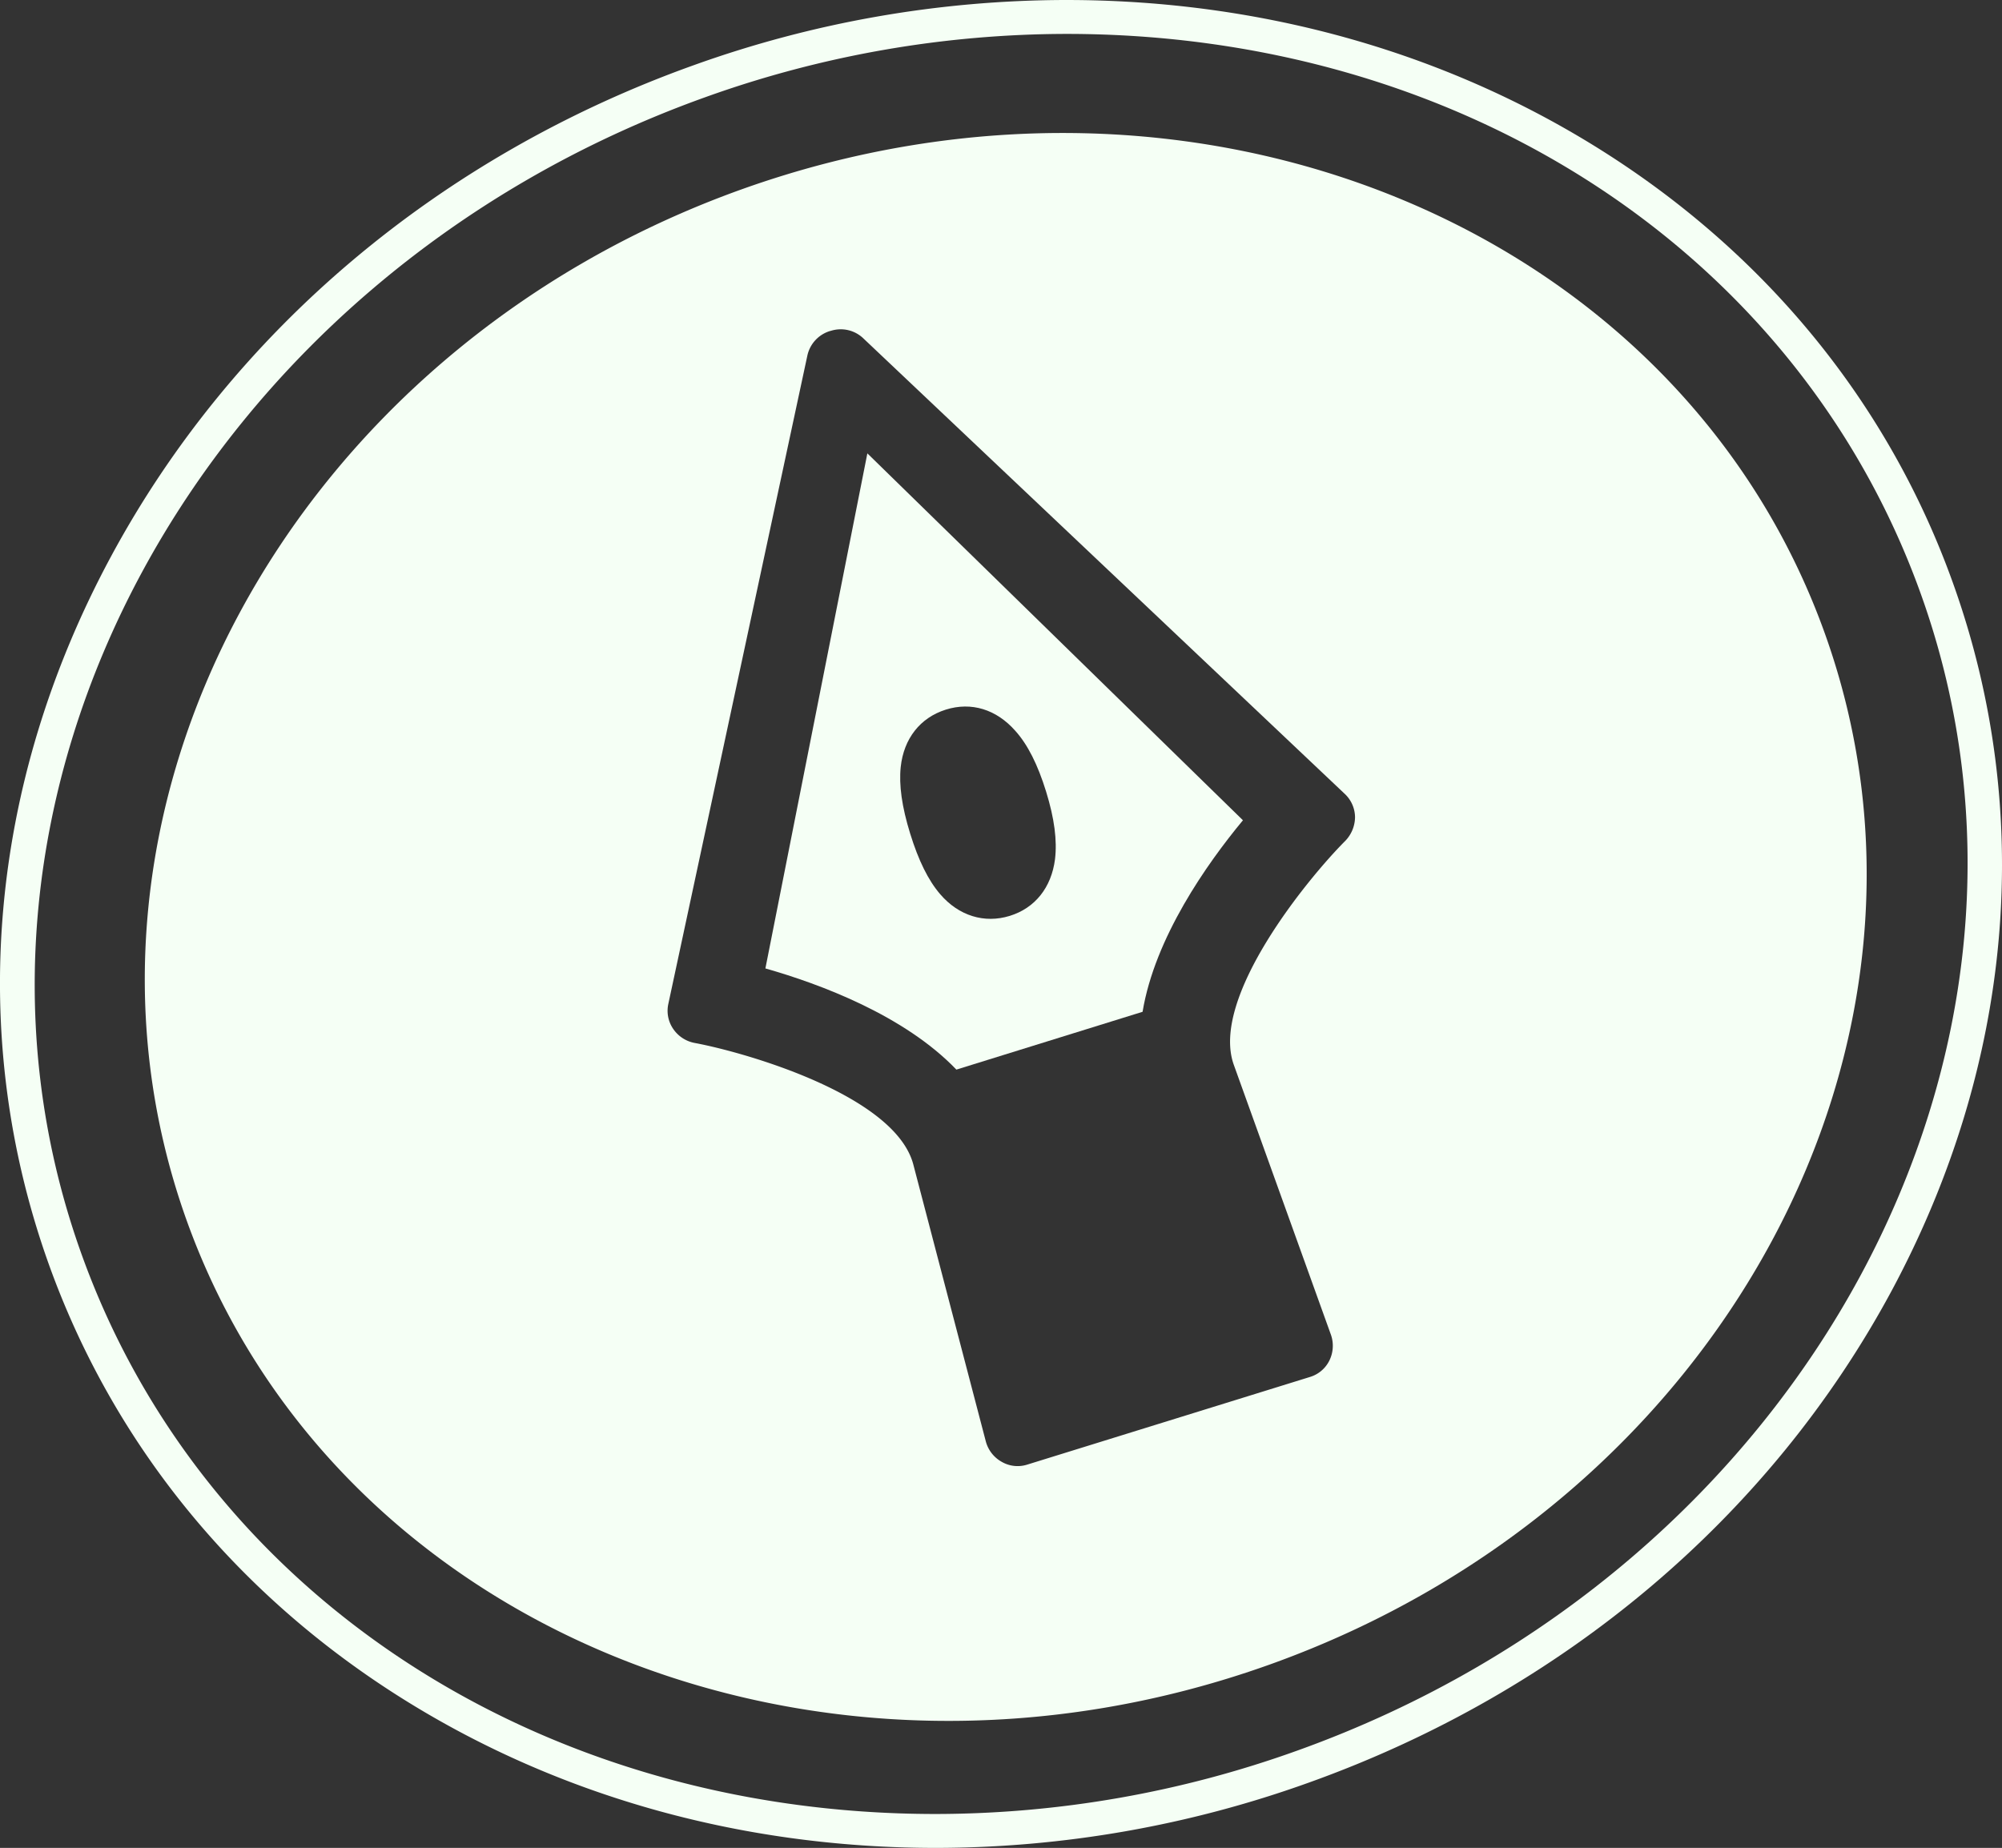 <svg xmlns="http://www.w3.org/2000/svg" viewBox="0 0 720.14 664.8"><rect x="0" y="0" width="720.14" height="664.8" fill="#333333" stroke="none"/><defs><style>.cls-1{fill:#f5fff5;}</style></defs><title>robofont</title><g id="Layer_2" data-name="Layer 2"><g id="Layer_1-2" data-name="Layer 1"><path class="cls-1" d="M275.32,348.4c19.7,5.6,50,16.9,68.7,36.4L411,364c4.4-26.6,23-53.1,36.1-68.9L312,163.1ZM324,275.9c1.1-10.2,7-17.7,16.2-20.6s18.2-.1,25,7.6c4.5,5,8.1,12.2,11.1,21.9s4,17.6,3.2,24.3c-1.3,10.2-7.2,17.6-16.3,20.4s-18.3,0-25-7.8c-4.3-5-7.8-12.1-10.8-21.8S323.32,282.4,324,275.9Z"/><path class="cls-1" d="M702.52,209.8c-22.6-63.2-65.4-116.4-123.6-153.9C522.12,19.3,454.62,0,383.52,0a397.9,397.9,0,0,0-134.1,23.5C158.12,56.2,83.62,119,39.82,200.4-4.08,282-12,372.4,17.62,455c22.7,63.2,65.5,116.4,123.7,153.9,56.8,36.6,124.3,55.9,195.4,55.9a397.9,397.9,0,0,0,134.1-23.5c91.3-32.7,165.8-95.5,209.6-176.9C724.22,382.8,732.12,292.4,702.52,209.8Zm-235.9,420a385.69,385.69,0,0,1-130,22.8c-142.9,0-263.6-79.2-307.4-201.7-58.7-164,42-350.5,224.4-415.9a385.69,385.69,0,0,1,130-22.8c142.9,0,263.6,79.2,307.4,201.7C749.72,377.9,649.12,564.4,466.62,629.8Z"/><path class="cls-1" d="M266.82,68.1C104,126.4,14.62,292.4,67.12,439S294,657.1,456.82,598.8s252.1-224.4,199.6-370.9S429.52,9.9,266.82,68.1Zm217.1,234.4c-13.2,13.2-48.8,56.4-40.1,80.6l34.9,97a12,12,0,0,1-.5,9.3,11.47,11.47,0,0,1-7.1,6l-101.6,31.5a11.4,11.4,0,0,1-9.2-1,11.91,11.91,0,0,1-5.7-7.3l-26.1-99.7c-6.6-24.9-60.4-40.3-78.7-43.7a12,12,0,0,1-7.7-5.1,11.52,11.52,0,0,1-1.7-9l50-233.2a11.85,11.85,0,0,1,8.1-8.8l.4-.1a11.76,11.76,0,0,1,11.6,2.7l173.2,163.9a11.67,11.67,0,0,1,3.7,8.4A12.48,12.48,0,0,1,483.92,302.5Z"/></g></g></svg>